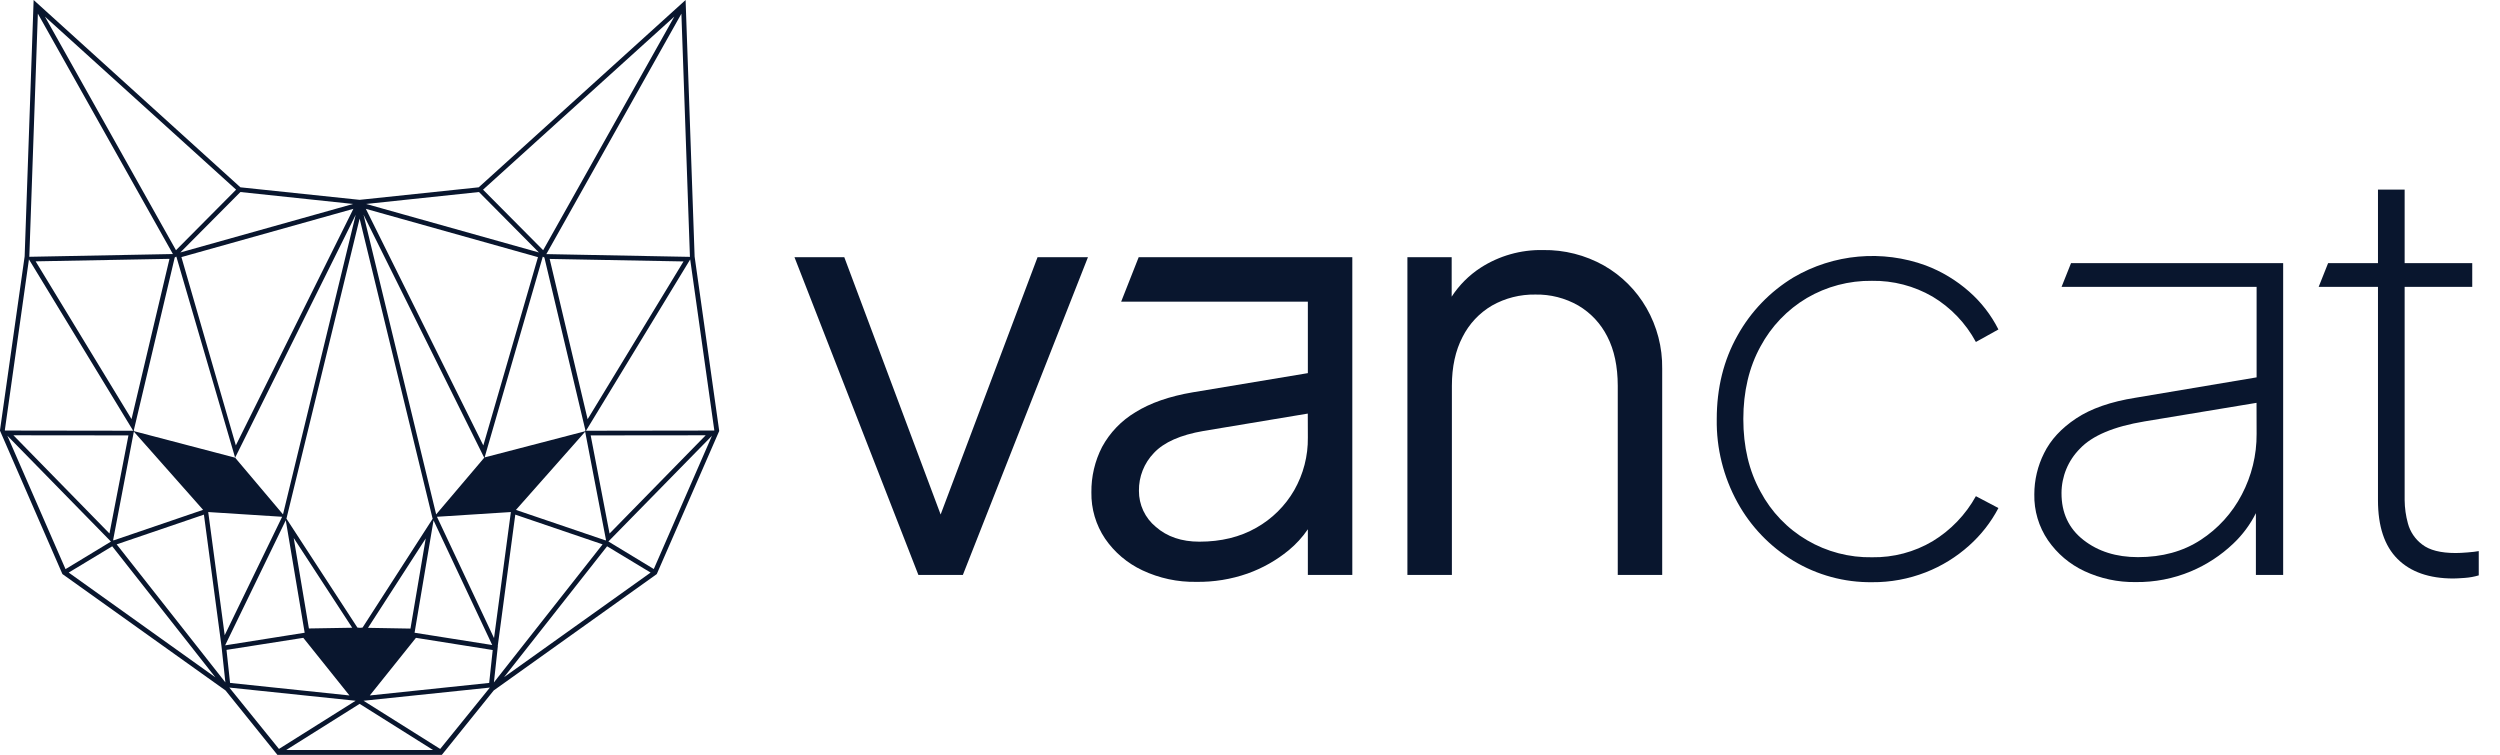 <svg width="106" height="32" viewBox="0 0 106 32" fill="none">
<g clip-path="url(#clip0)">
<path d="M39.883 21.815L35.798 10.906H33.686L38.94 24.378H40.825L46.129 10.906H43.992L39.883 21.815Z" fill="#09162E"/>
<path d="M47.537 12.791H55.453V15.821L50.578 16.633C49.587 16.801 48.773 17.084 48.135 17.483C47.543 17.838 47.056 18.346 46.727 18.953C46.422 19.547 46.267 20.207 46.275 20.875C46.263 21.573 46.465 22.257 46.854 22.837C47.252 23.418 47.799 23.882 48.437 24.181C49.152 24.518 49.934 24.685 50.724 24.671C51.465 24.682 52.203 24.562 52.902 24.316C53.532 24.091 54.119 23.759 54.637 23.334C54.95 23.077 55.225 22.776 55.453 22.441V24.378H57.338V10.906H48.28L47.537 12.791ZM55.453 18.547C55.464 19.331 55.264 20.103 54.876 20.784C54.492 21.45 53.937 22 53.267 22.377C52.579 22.77 51.775 22.967 50.854 22.967C50.1 22.967 49.484 22.758 49.006 22.338C48.781 22.153 48.6 21.92 48.476 21.656C48.353 21.392 48.289 21.103 48.291 20.812C48.282 20.212 48.511 19.634 48.928 19.203C49.352 18.751 50.052 18.441 51.027 18.273L55.45 17.536L55.453 18.547Z" fill="#09162E"/>
<path d="M68.001 11.255C67.215 10.814 66.326 10.588 65.425 10.602C64.485 10.583 63.56 10.845 62.771 11.356C62.283 11.674 61.868 12.09 61.551 12.578V10.906H59.674V24.378H61.56V16.36C61.56 15.556 61.711 14.864 62.012 14.287C62.292 13.731 62.726 13.268 63.263 12.954C63.822 12.638 64.456 12.478 65.098 12.489C65.736 12.476 66.366 12.637 66.92 12.954C67.449 13.266 67.877 13.725 68.152 14.274C68.445 14.84 68.591 15.536 68.593 16.36V24.378H70.477V15.631C70.49 14.73 70.26 13.842 69.811 13.06C69.38 12.308 68.755 11.684 68.001 11.255Z" fill="#09162E"/>
<path d="M76.61 12.636C77.447 12.146 78.402 11.894 79.371 11.907C80.27 11.893 81.156 12.123 81.934 12.573C82.712 13.037 83.348 13.703 83.778 14.5L84.733 13.969C84.425 13.358 84.003 12.812 83.489 12.361C82.949 11.885 82.327 11.51 81.654 11.255C80.74 10.921 79.764 10.793 78.795 10.88C77.826 10.967 76.888 11.267 76.049 11.758C75.053 12.359 74.232 13.211 73.669 14.228C73.083 15.268 72.79 16.45 72.79 17.773C72.771 19.006 73.074 20.223 73.669 21.304C74.229 22.324 75.049 23.178 76.044 23.78C77.049 24.386 78.202 24.699 79.375 24.685C80.155 24.692 80.928 24.549 81.654 24.265C82.329 24.001 82.95 23.618 83.489 23.134C83.996 22.682 84.418 22.143 84.733 21.541L83.778 21.038C83.343 21.824 82.71 22.483 81.942 22.949C81.168 23.408 80.28 23.642 79.379 23.628C78.411 23.646 77.456 23.396 76.62 22.905C75.784 22.415 75.101 21.702 74.646 20.847C74.159 19.966 73.917 18.94 73.917 17.767C73.918 16.595 74.161 15.569 74.646 14.688C75.102 13.838 75.781 13.129 76.61 12.636Z" fill="#09162E"/>
<path d="M87.411 12.162H95.68V16L90.553 16.863C89.498 17.03 88.655 17.324 88.027 17.742C87.398 18.16 86.946 18.65 86.67 19.212C86.397 19.755 86.255 20.353 86.255 20.959C86.241 21.653 86.443 22.334 86.834 22.908C87.223 23.473 87.756 23.924 88.378 24.215C89.059 24.532 89.802 24.692 90.553 24.68C91.354 24.69 92.149 24.536 92.889 24.227C93.558 23.947 94.169 23.547 94.694 23.046C95.085 22.676 95.409 22.24 95.65 21.758V24.378H96.806V11.156H87.812L87.411 12.162ZM95.68 18.396C95.686 19.293 95.47 20.178 95.052 20.972C94.646 21.753 94.044 22.416 93.305 22.895C92.559 23.381 91.675 23.624 90.651 23.623C89.73 23.623 88.959 23.381 88.338 22.895C87.716 22.409 87.406 21.747 87.408 20.909C87.409 20.203 87.689 19.525 88.187 19.025C88.707 18.472 89.62 18.086 90.926 17.868L95.677 17.08L95.68 18.396Z" fill="#09162E"/>
<path d="M104.621 23.423C104.42 23.44 104.252 23.448 104.118 23.448C103.482 23.448 103.008 23.327 102.698 23.084C102.403 22.862 102.19 22.548 102.095 22.191C102.007 21.871 101.961 21.542 101.957 21.211V12.162H104.823V11.156H101.957V8.04H100.826V11.156H98.712L98.312 12.162H100.826V21.211C100.826 22.317 101.102 23.147 101.655 23.699C102.208 24.251 102.996 24.527 104.018 24.528C104.119 24.528 104.283 24.52 104.508 24.503C104.708 24.489 104.906 24.453 105.099 24.396V23.366C104.982 23.39 104.822 23.407 104.621 23.423Z" fill="#09162E"/>
<path d="M29.452 10.879L29.069 0L20.298 7.942L15.248 8.473L10.193 7.942L1.426 0L1.045 10.869L0 18.239V18.263L2.636 24.316L2.648 24.341L9.563 29.276L11.761 32.005H18.735L20.933 29.276L27.847 24.341L30.485 18.297L30.495 18.272L29.452 10.879ZM29.253 10.891L23.165 10.774L28.891 0.581L29.253 10.891ZM25.696 22.905L25.689 22.9L25.678 22.914L21.876 21.62L24.811 18.303L25.696 22.905ZM25.045 18.461L29.922 18.456L25.845 22.622L25.045 18.461ZM24.807 18.263V18.285L20.548 19.394L23.014 10.882L23.082 10.918L24.825 18.263H24.807ZM23.306 10.979L28.981 11.085L24.915 17.775L23.306 10.979ZM28.592 0.703L23.03 10.609L20.481 8.042L28.592 0.703ZM20.309 8.142L22.85 10.705L15.524 8.648L20.309 8.142ZM22.81 10.903L20.493 18.887L15.512 8.855L22.81 10.903ZM20.531 19.408L18.493 21.81L15.413 9.103L20.531 19.408ZM18.382 22.062L20.87 27.349L17.578 26.828L18.382 22.062ZM17.404 26.652L15.604 26.62L18.051 22.829L17.404 26.652ZM18.331 21.944L18.346 21.993L15.373 26.609L15.267 26.62L15.154 26.609L12.145 21.991L15.248 9.269L18.331 21.944ZM14.933 26.616L13.098 26.647L12.453 22.811L14.933 26.616ZM11.999 21.81L9.969 19.406L5.684 18.282V18.261H5.67L7.409 10.915L7.477 10.879L9.969 19.406L15.082 9.106L11.999 21.81ZM11.963 21.911L9.527 26.933L8.829 21.711L11.963 21.911ZM5.675 18.3L8.611 21.617L4.813 22.914L4.803 22.9L4.795 22.905L5.675 18.3ZM4.642 22.62L0.569 18.456L5.446 18.461L4.642 22.62ZM5.577 17.771L1.511 11.081L7.186 10.975L5.577 17.771ZM10 18.884L7.692 10.901L14.983 8.855L10 18.884ZM14.972 8.648L7.645 10.705L10.193 8.142L14.972 8.648ZM10.011 8.042L7.462 10.609L1.904 0.703L10.011 8.042ZM1.243 10.886L1.605 0.578L7.331 10.771L1.242 10.888L1.243 10.886ZM0.205 18.239L1.227 10.997L5.646 18.263L0.212 18.255L0.205 18.239ZM0.311 18.474L4.704 22.963L2.778 24.131L0.311 18.474ZM2.913 24.277L4.758 23.163L9.132 28.72L2.913 24.277ZM4.947 23.081L8.646 21.82L9.39 27.387L9.556 28.934L4.947 23.081ZM9.545 27.363L12.117 22.06L12.918 26.828L9.545 27.363ZM12.86 27.044L14.816 29.487L9.755 28.956L9.604 27.555L12.86 27.044ZM9.724 29.153L15.078 29.712L11.828 31.755L9.724 29.153ZM12.134 31.8L15.248 29.843L18.361 31.8H12.134ZM18.664 31.755L15.413 29.712L20.771 29.153L18.664 31.755ZM20.741 28.956L15.68 29.487L17.636 27.044L20.891 27.561L20.741 28.956ZM18.527 21.911L21.661 21.711L20.947 27.056L18.527 21.911ZM21.11 27.387H21.105L21.848 21.82L25.55 23.081L20.942 28.934L21.11 27.387ZM21.374 28.71L25.741 23.163L27.586 24.277L21.374 28.71ZM27.721 24.127L25.796 22.959L30.188 18.476L27.721 24.127ZM30.283 18.255L24.847 18.263L29.264 11L30.286 18.241L30.283 18.255Z" fill="#09162E"/>
</g>
<defs>
<clipPath id="clip0">
<rect width="105.6" height="32" fill="white"/>
</clipPath>
</defs>
</svg>
